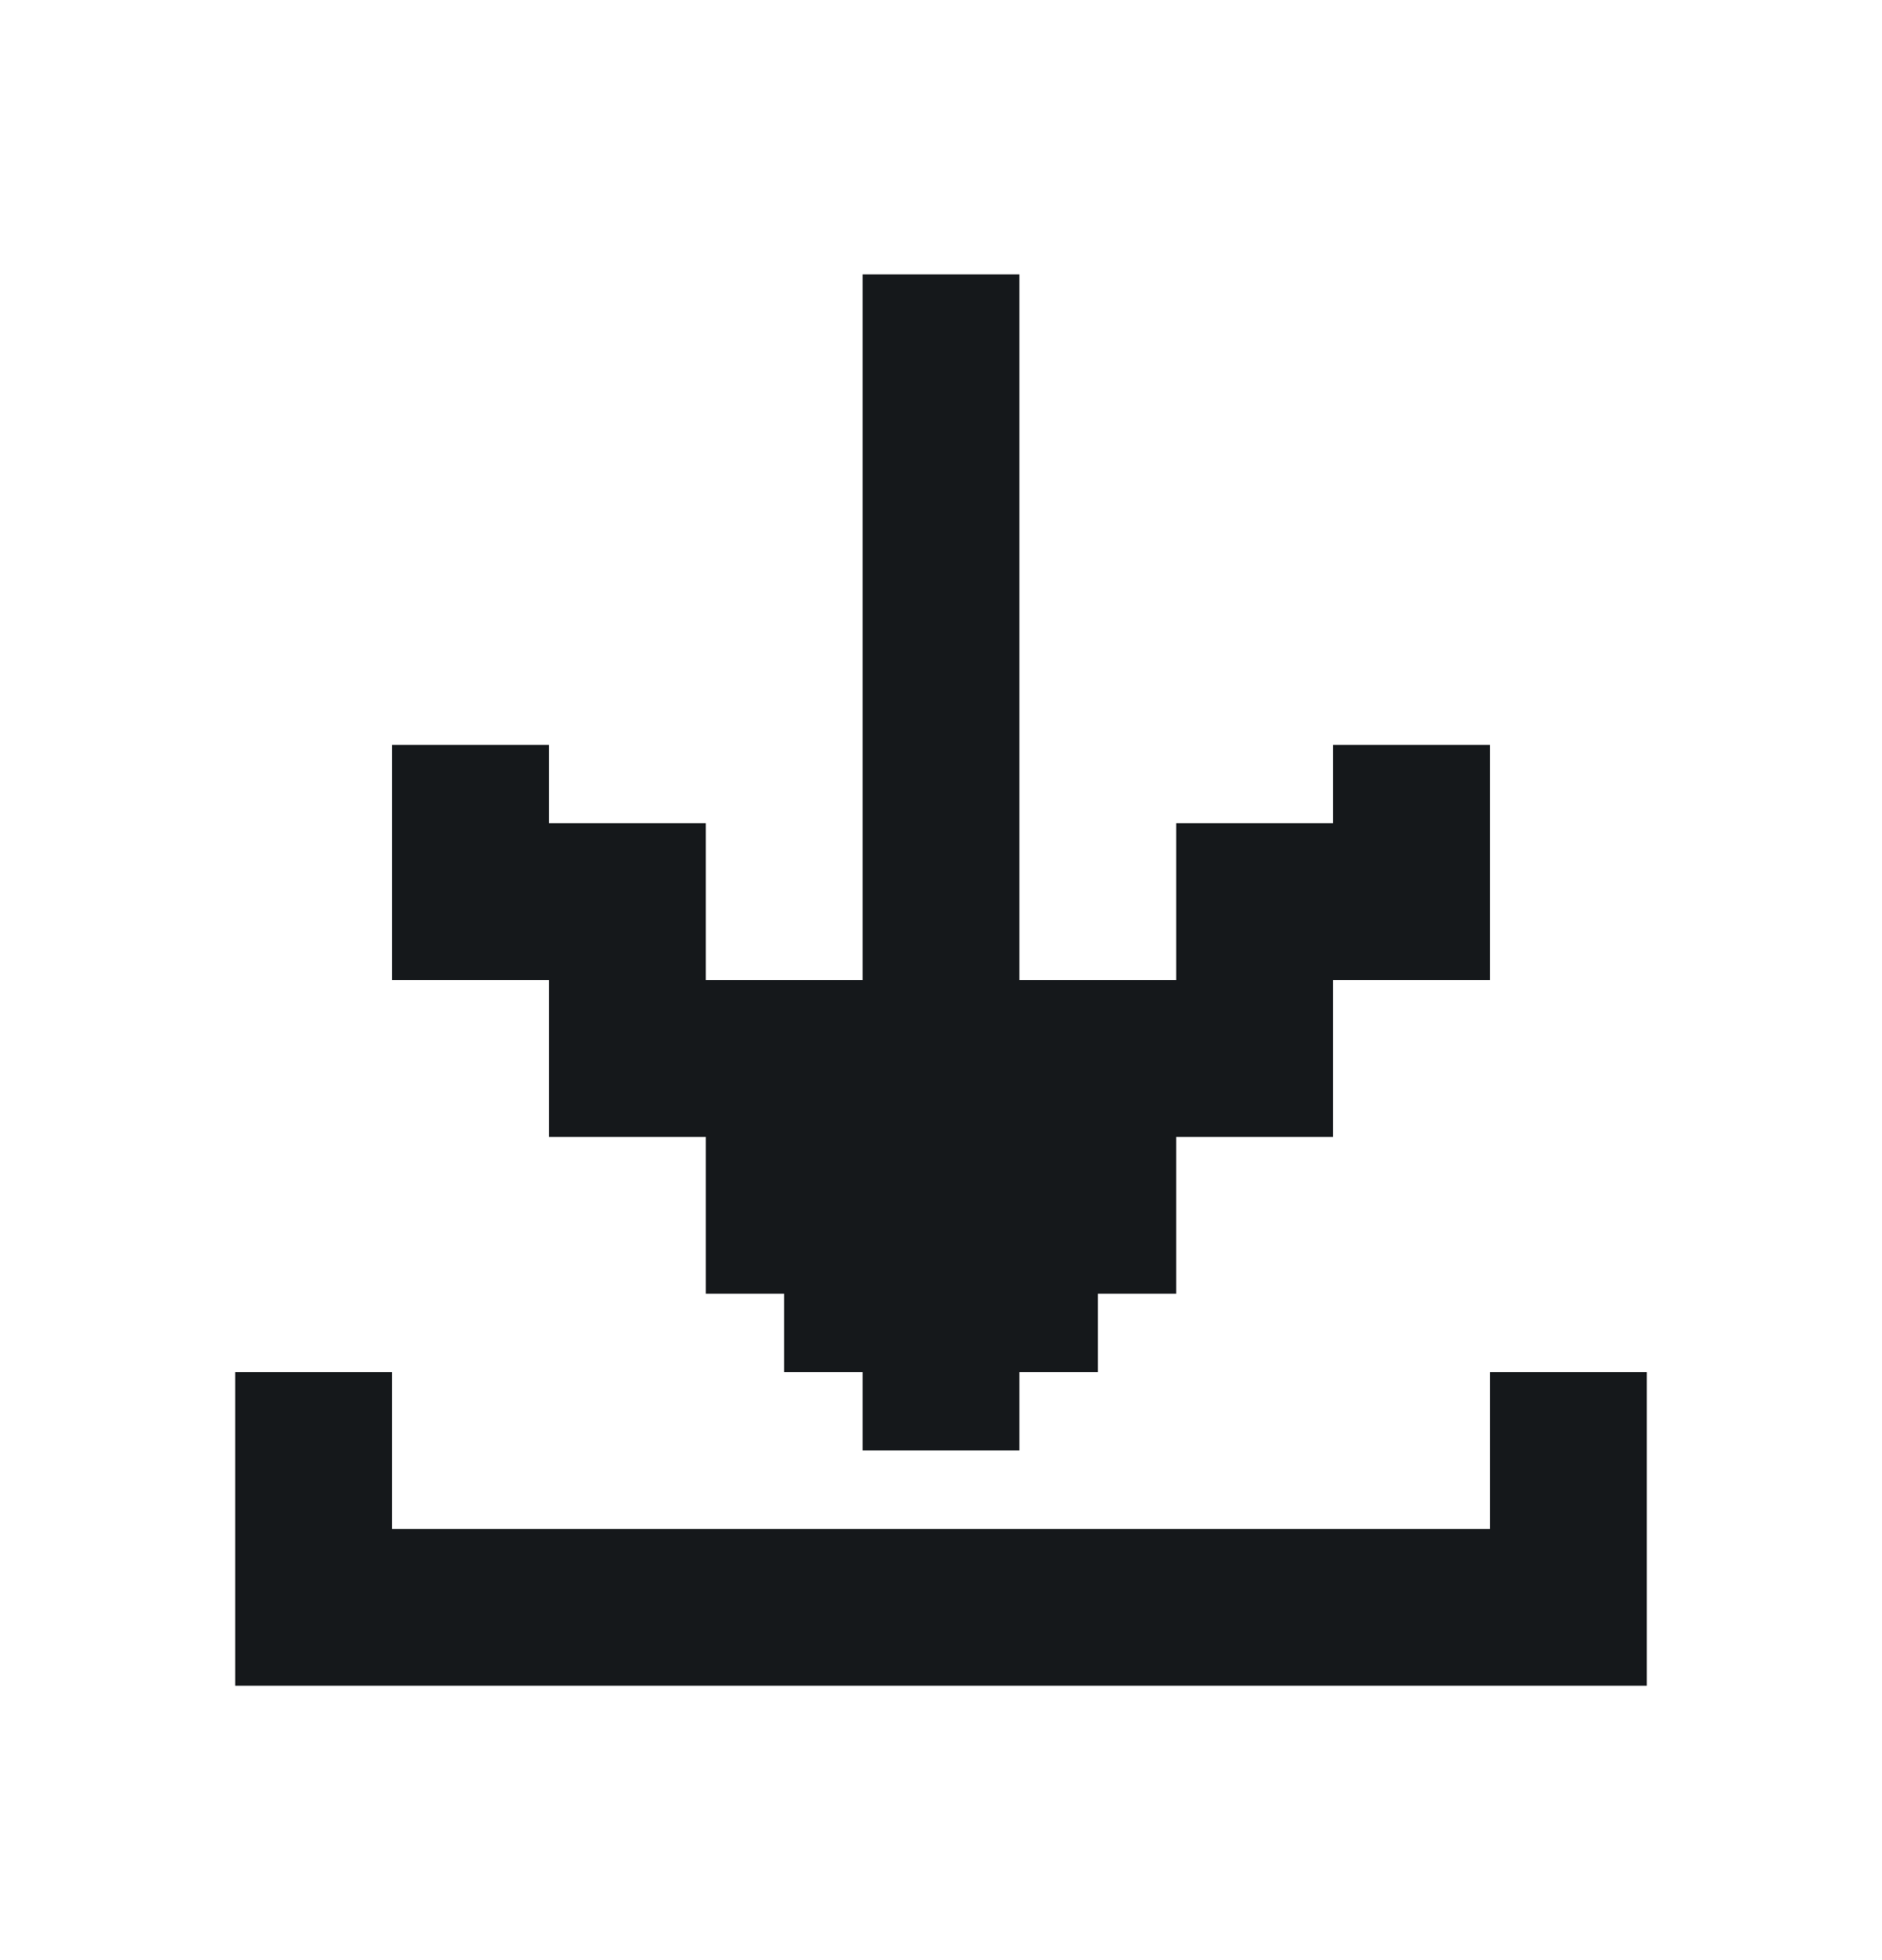 <svg width="24" height="25" viewBox="0 0 24 25" fill="none" xmlns="http://www.w3.org/2000/svg">
<path d="M7 12.5V14.5H9V16.5H10V17.5H11V18.5H13V17.5H14V16.5H15V14.5H17V12.5H19V9.5H17V10.5H15V12.5H13V3.5H11V12.5H9V10.5H7V9.5H5V12.5H7Z" fill="#15181B"/>
<path d="M19 17.5V19.5H5V17.5H3V21.5H21V17.5H19Z" fill="#15181B"/>
</svg>
